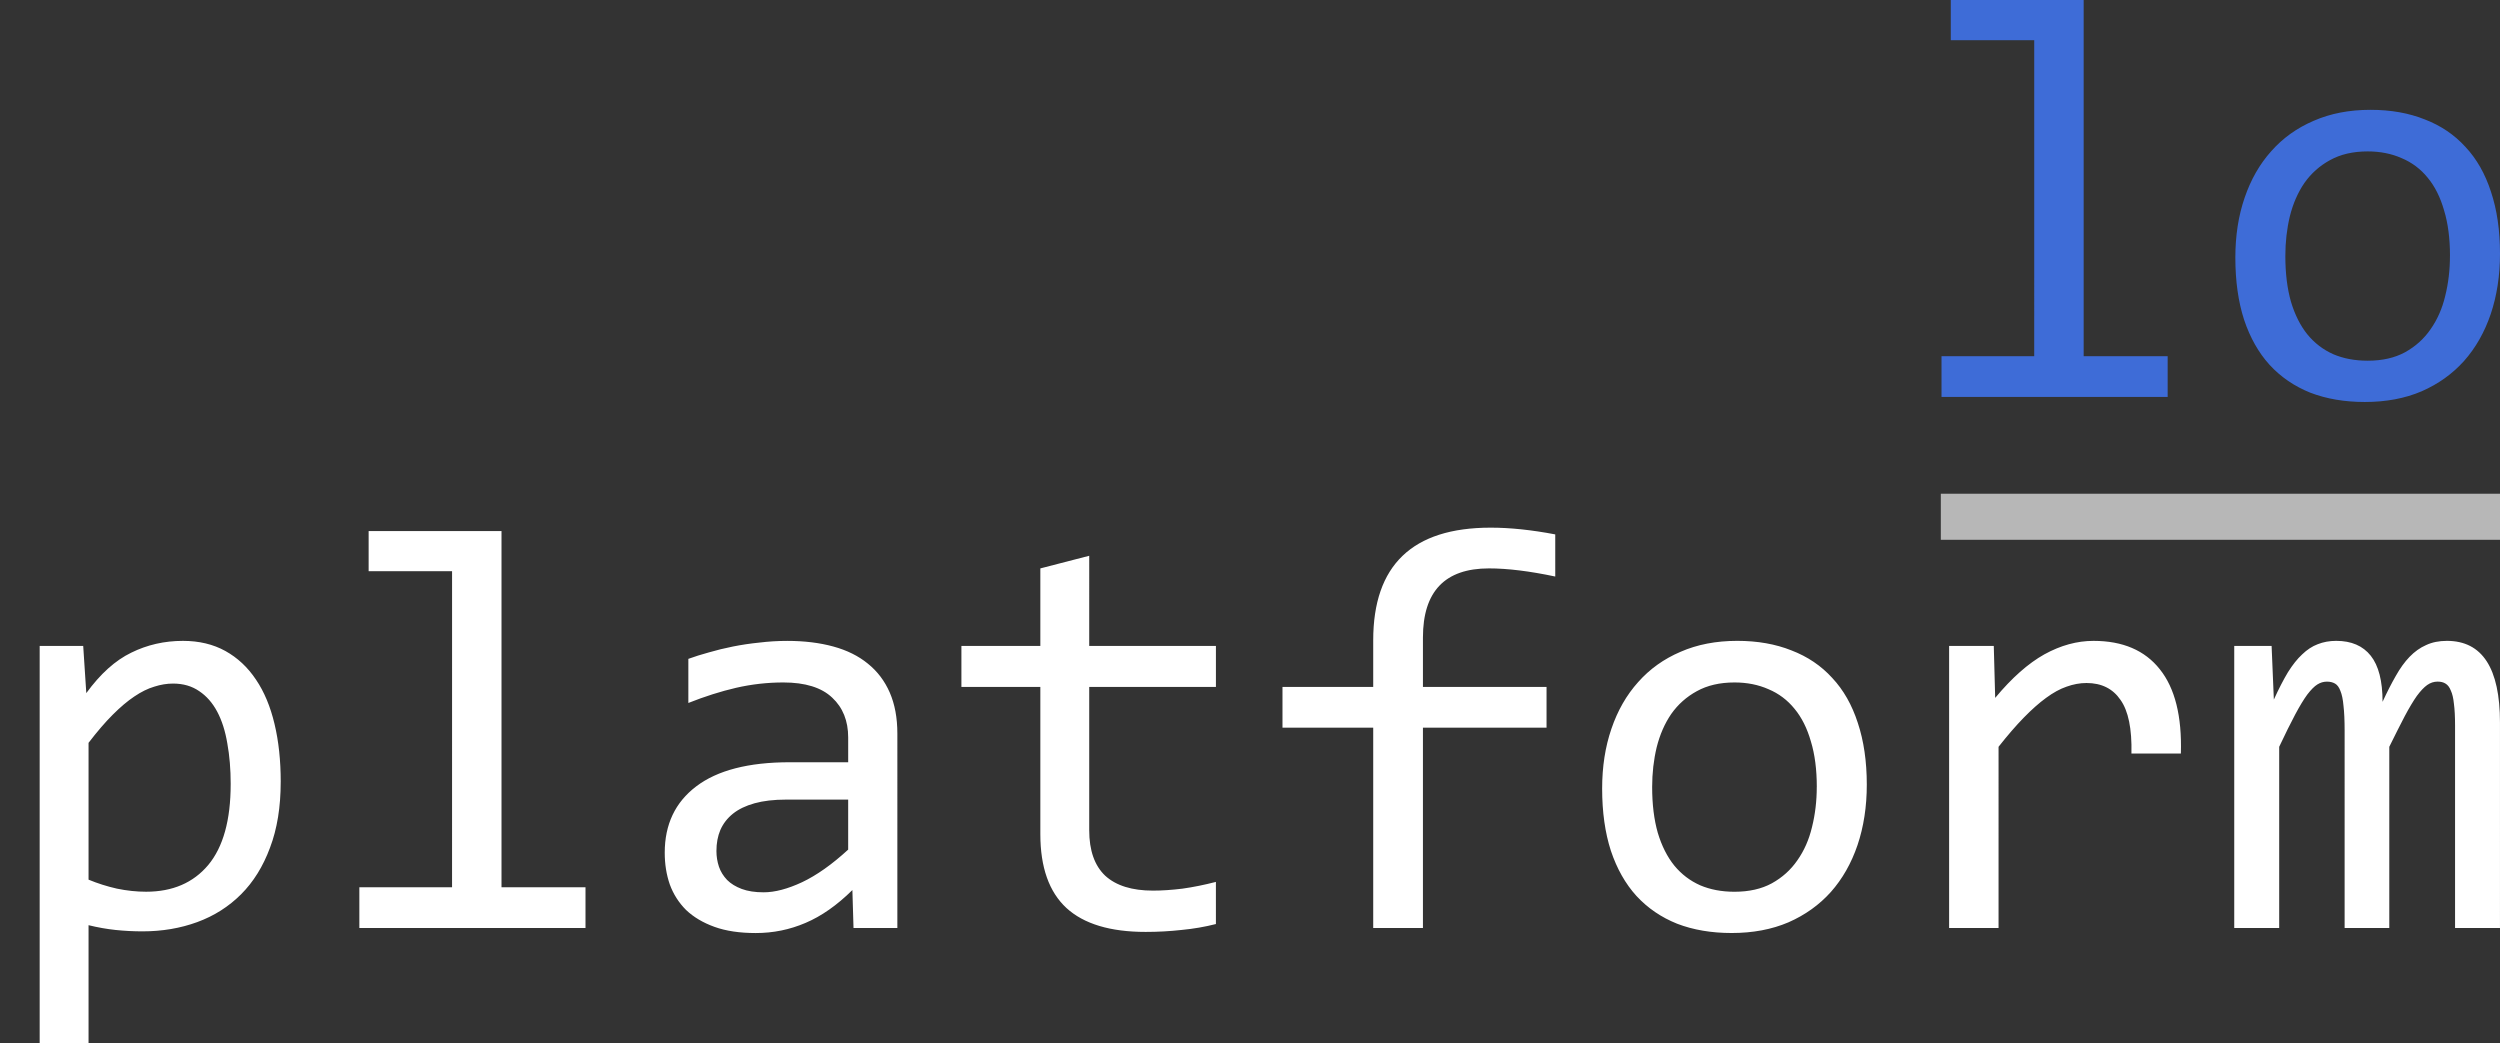 <?xml version="1.0" encoding="UTF-8" standalone="no"?>
<!-- Created with Inkscape (http://www.inkscape.org/) -->

<svg
   id="svg4136"
   version="1.1"
   xml:space="preserve"
   width="185.401"
   height="77.361"
   viewBox="0 0 185.401 77.361"
   xmlns="http://www.w3.org/2000/svg"
   xmlns:svg="http://www.w3.org/2000/svg"
   xmlns:rdf="http://www.w3.org/1999/02/22-rdf-syntax-ns#"
   xmlns:cc="http://creativecommons.org/ns#"
   xmlns:dc="http://purl.org/dc/elements/1.1/"><rect x="0" y="0" width="185.401" height="77.361" fill="#333333" stroke="none"/><defs
     id="defs4140"><clipPath
       clipPathUnits="userSpaceOnUse"
       id="clipPath4150"><path
         d="m 0.06,50.436 338.835,0 0,-50.436 -338.835,0 0,50.436 z"
         id="path4152" /></clipPath></defs><g
     id="g4144"
     transform="matrix(1.25,0,0,-1.25,-72.218,56.965)"><path
       style="font-size:11.289px;line-height:1.25;font-family:Consolas;-inkscape-font-specification:Consolas;text-align:center;text-anchor:middle;fill:#ffffff;stroke-width:0.8"
       d="m 74.428,-0.817 q 0,-2.233 -0.633,-3.9 -0.617,-1.667 -1.717,-2.767 -1.1,-1.1 -2.6,-1.65 -1.5,-0.55 -3.25,-0.55 -0.8,0 -1.6,0.083 -0.783,0.083 -1.6,0.283 v -7 h -2.9 V 7.25 h 2.583 l 0.183,-2.8 q 1.25,1.717 2.667,2.4 1.417,0.7 3.067,0.7 1.433,0 2.517,-0.6 1.083,-0.6 1.817,-1.7 0.733,-1.083 1.1,-2.633 0.367,-1.533 0.367,-3.433 z m -2.967,-0.133 q 0,1.317 -0.2,2.417 -0.183,1.1 -0.6,1.883 -0.417,0.783 -1.067,1.217 -0.65,0.45 -1.55,0.45 -0.55,0 -1.117,-0.183 -0.567,-0.167 -1.183,-0.583 -0.6,-0.4 -1.283,-1.083 -0.667,-0.667 -1.433,-1.667 v -8.117 q 0.8,-0.333 1.683,-0.533 0.883,-0.183 1.733,-0.183 2.35,0 3.683,1.583 1.333,1.6 1.333,4.8 z M 84.595,11.683 h -4.95 v 2.383 h 7.883 V -7.067 h 4.983 v -2.417 h -13.417 v 2.417 h 5.5 z m 23.817,-21.167 -0.067,2.25 q -1.367,-1.35 -2.783,-1.95 -1.4,-0.6 -2.95,-0.6 -1.433,0 -2.45,0.367 -1.017,0.367 -1.683,1 -0.65,0.65 -0.967,1.517 -0.3,0.867 -0.3,1.883 0,2.517 1.867,3.933 1.883,1.433 5.55,1.433 h 3.467 V 1.816 q 0,1.483 -0.95,2.367 -0.95,0.9 -2.9,0.9 -1.417,0 -2.8,-0.317 -1.367,-0.317 -2.833,-0.9 v 2.617 q 0.55,0.2 1.217,0.383 0.683,0.2 1.433,0.35 0.75,0.15 1.567,0.233 0.817,0.1 1.65,0.1 1.517,0 2.733,-0.333 1.217,-0.333 2.05,-1.017 0.85,-0.683 1.3,-1.717 0.45,-1.033 0.45,-2.433 V -9.484 Z m -0.317,7.617 h -3.683 q -1.083,0 -1.867,-0.217 -0.783,-0.217 -1.283,-0.617 -0.5,-0.4 -0.75,-0.967 -0.233,-0.55 -0.233,-1.25 0,-0.483 0.15,-0.933 0.15,-0.433 0.483,-0.783 0.333,-0.333 0.867,-0.533 0.533,-0.2 1.3,-0.2 1,0 2.283,0.6 1.3,0.617 2.733,1.933 z m 21.817,-7.383 q -0.983,-0.25 -2.033,-0.35 -1.05,-0.117 -2.133,-0.117 -3.15,0 -4.7,1.417 -1.55,1.433 -1.55,4.383 v 8.733 h -4.683 v 2.433 h 4.683 v 4.6 l 2.9,0.75 V 7.25 h 7.517 V 4.816 h -7.517 v -8.5 q 0,-1.8 0.95,-2.7 0.967,-0.883 2.833,-0.883 0.8,0 1.75,0.117 0.95,0.133 1.983,0.4 z m 20.133,20.617 q -2.283,0.483 -3.933,0.483 -3.917,0 -3.917,-4.1 V 4.816 h 7.333 V 2.4 h -7.333 V -9.484 h -2.95 V 2.4 h -5.383 v 2.417 h 5.383 v 2.767 q 0,6.683 6.967,6.683 1.733,0 3.833,-0.4 z M 132.528,7.25 Z m 36,-8.233 q 0,-1.95 -0.55,-3.583 -0.55,-1.617 -1.583,-2.783 -1.033,-1.15 -2.517,-1.8 -1.483,-0.633 -3.367,-0.633 -1.8,0 -3.233,0.55 -1.417,0.567 -2.417,1.65 -0.983,1.083 -1.517,2.683 -0.517,1.6 -0.517,3.683 0,1.95 0.55,3.55 0.55,1.617 1.583,2.767 1.033,1.167 2.517,1.8 1.483,0.65 3.367,0.65 1.8,0 3.217,-0.567 1.433,-0.55 2.417,-1.633 1,-1.067 1.517,-2.667 0.533,-1.6 0.533,-3.667 z M 165.562,-1.117 q 0,1.55 -0.35,2.7 -0.333,1.167 -0.967,1.933 -0.633,0.783 -1.55,1.167 -0.9,0.4 -2.017,0.4 -1.3,0 -2.233,-0.517 -0.917,-0.5 -1.517,-1.35 -0.583,-0.85 -0.867,-1.983 -0.267,-1.117 -0.267,-2.35 0,-1.55 0.333,-2.717 0.35,-1.167 0.983,-1.95 0.633,-0.767 1.533,-1.167 0.9,-0.383 2.033,-0.383 1.3,0 2.217,0.5 0.933,0.517 1.517,1.367 0.6,0.85 0.867,1.967 0.283,1.133 0.283,2.383 z m 7.85,8.367 h 2.65 l 0.083,-3.083 q 1.483,1.783 2.917,2.583 1.45,0.8 2.917,0.8 2.6,0 3.933,-1.683 1.35,-1.683 1.25,-5 h -2.933 q 0.05,2.2 -0.65,3.183 -0.683,1 -2.017,1 -0.583,0 -1.183,-0.217 -0.583,-0.2 -1.217,-0.667 -0.617,-0.45 -1.317,-1.167 -0.7,-0.717 -1.5,-1.733 V -9.484 h -2.933 z m 30.017,-16.733 V 2.533 q 0,0.783 -0.067,1.283 -0.05,0.5 -0.183,0.783 -0.117,0.3 -0.317,0.417 -0.183,0.117 -0.467,0.117 -0.333,0 -0.617,-0.2 -0.283,-0.2 -0.617,-0.65 -0.317,-0.45 -0.717,-1.2 -0.383,-0.733 -0.917,-1.817 V -9.484 h -2.65 V 2.216 q 0,0.917 -0.067,1.483 -0.05,0.567 -0.183,0.883 -0.117,0.317 -0.317,0.433 -0.2,0.117 -0.483,0.117 -0.3,0 -0.567,-0.167 Q 194.995,4.8 194.662,4.366 194.345,3.933 193.945,3.183 193.545,2.433 192.995,1.266 V -9.484 h -2.667 V 7.25 h 2.217 l 0.133,-3.183 q 0.433,0.95 0.833,1.617 0.417,0.667 0.85,1.067 0.433,0.417 0.917,0.6 0.5,0.2 1.1,0.2 1.35,0 2.05,-0.883 0.7,-0.883 0.7,-2.733 0.4,0.867 0.783,1.533 0.383,0.683 0.817,1.133 0.45,0.467 0.983,0.7 0.533,0.25 1.233,0.25 3.15,0 3.15,-4.85 V -9.484 Z"
       id="path4" /><path
       style="font-size:11.289px;line-height:1.25;font-family:Consolas;-inkscape-font-specification:Consolas;text-align:center;text-anchor:middle;fill:#3e6cd7;stroke-width:0.8"
       d="m 178.462,43.189 h -4.95 V 45.572 h 7.883 V 24.439 h 4.983 v -2.417 h -13.417 v 2.417 h 5.5 z M 206.095,30.522 q 0,-1.95 -0.55,-3.583 -0.55,-1.617 -1.583,-2.783 -1.033,-1.15 -2.517,-1.8 -1.483,-0.633 -3.367,-0.633 -1.8,0 -3.233,0.55 -1.417,0.567 -2.417,1.65 -0.983,1.083 -1.517,2.683 -0.517,1.6 -0.517,3.683 0,1.95 0.55,3.55 0.55,1.617 1.583,2.767 1.033,1.167 2.517,1.8 1.483,0.65 3.367,0.65 1.8,0 3.217,-0.567 1.433,-0.55 2.417,-1.633 1,-1.067 1.517,-2.667 0.533,-1.6 0.533,-3.667 z m -2.967,-0.133 q 0,1.55 -0.35,2.7 -0.333,1.167 -0.967,1.933 -0.633,0.783 -1.55,1.167 -0.9,0.4 -2.017,0.4 -1.3,0 -2.233,-0.517 -0.917,-0.5 -1.517,-1.35 -0.583,-0.85 -0.867,-1.983 -0.267,-1.117 -0.267,-2.35 0,-1.55 0.333,-2.717 0.35,-1.167 0.983,-1.95 0.633,-0.767 1.533,-1.167 0.9,-0.383 2.033,-0.383 1.3,0 2.217,0.5 0.933,0.517 1.517,1.367 0.6,0.85 0.867,1.967 0.283,1.133 0.283,2.383 z"
       id="path2" /><path
       style="font-size:11.289px;line-height:1.25;font-family:Consolas;-inkscape-font-specification:Consolas;text-align:center;text-anchor:middle;fill:#b7b7b7;stroke-width:0.789"
       d="M 172.92,13.547 V 16.28 H 206.095 v -2.733 z"
       id="path3" /></g></svg>

